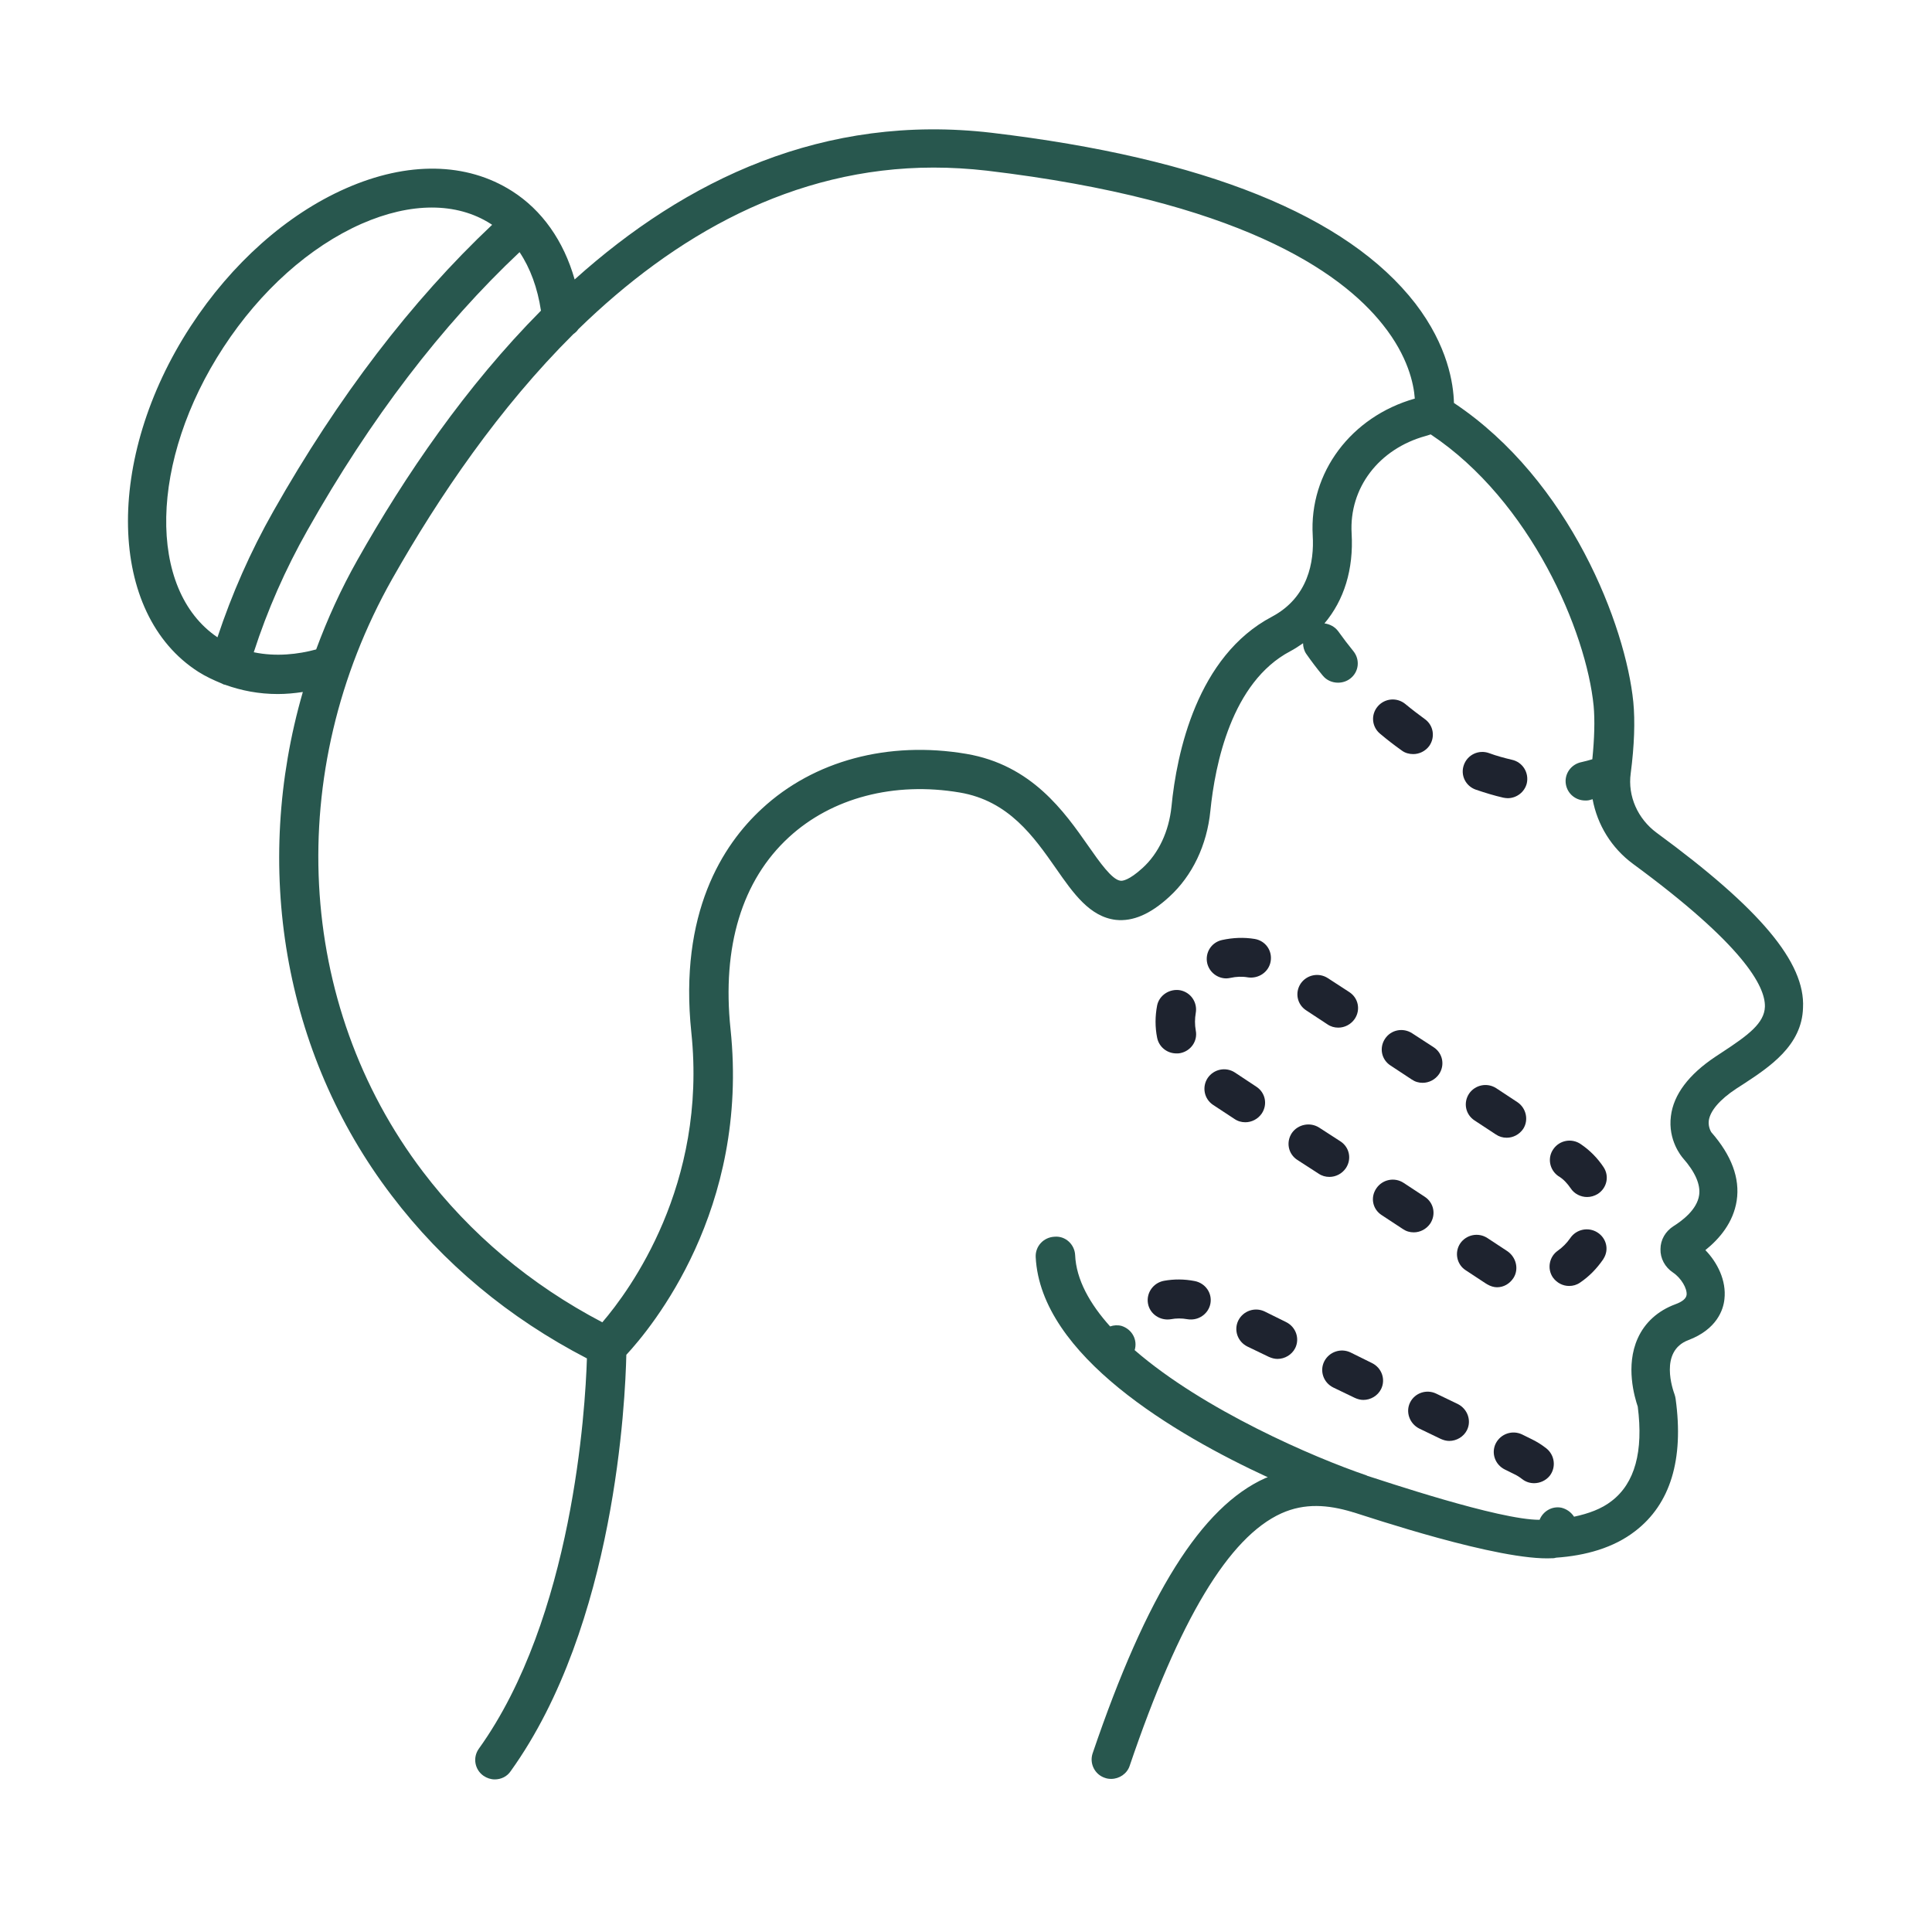 <svg width="80" height="79" viewBox="0 0 80 79" fill="none" xmlns="http://www.w3.org/2000/svg">
<g id="Frame">
<g id="Group">
<path id="Vector" d="M68.595 34.482C67.816 33.906 67.395 32.967 67.524 32.027C67.676 30.863 67.708 29.86 67.632 29.07C67.319 25.931 65.027 19.899 60.205 16.686C60.184 15.896 59.957 14.327 58.605 12.565C55.784 8.925 49.881 6.544 41.059 5.498C34.119 4.687 28.389 7.441 23.795 11.572C23.34 9.971 22.443 8.701 21.2 7.911C19.319 6.715 16.876 6.672 14.313 7.804C11.87 8.882 9.589 10.911 7.892 13.515C4.314 19.003 4.454 25.419 8.216 27.821C8.519 28.013 8.843 28.162 9.178 28.301C9.211 28.312 9.232 28.333 9.265 28.344C9.286 28.355 9.308 28.344 9.319 28.355C10 28.6 10.724 28.739 11.503 28.739C11.838 28.739 12.195 28.707 12.54 28.654C10.454 35.86 11.708 43.589 16.216 49.503C18.346 52.311 21.07 54.574 24.303 56.25C24.238 58.353 23.719 66.99 19.827 72.413C19.568 72.776 19.654 73.278 20.022 73.534C20.162 73.63 20.324 73.683 20.486 73.683C20.746 73.683 20.995 73.566 21.146 73.342C25.492 67.289 25.892 57.937 25.935 56.101C26.973 54.98 31.038 50.101 30.249 42.607C29.892 39.201 30.724 36.457 32.66 34.675C34.443 33.031 37.027 32.358 39.74 32.817C41.773 33.159 42.811 34.653 43.73 35.966C44.443 36.991 45.124 37.963 46.205 38.091C46.908 38.166 47.632 37.856 48.411 37.141C49.373 36.265 49.978 34.995 50.119 33.575C50.313 31.653 50.995 28.248 53.427 26.967C53.611 26.871 53.784 26.753 53.957 26.636C53.957 26.785 54 26.945 54.087 27.073C54.303 27.383 54.53 27.682 54.768 27.97C54.93 28.173 55.168 28.269 55.405 28.269C55.578 28.269 55.762 28.216 55.913 28.098C56.27 27.821 56.324 27.319 56.043 26.967C55.827 26.7 55.622 26.433 55.416 26.145C55.276 25.953 55.07 25.846 54.843 25.814C55.654 24.853 56.054 23.582 55.968 22.088C55.859 20.209 57.092 18.586 59.038 18.052C59.103 18.031 59.168 18.01 59.243 17.988C63.395 20.753 65.686 26.166 65.989 29.23C66.043 29.817 66.022 30.575 65.935 31.44C65.784 31.483 65.643 31.525 65.492 31.557C65.049 31.643 64.757 32.059 64.843 32.497C64.919 32.881 65.254 33.148 65.643 33.148C65.697 33.148 65.74 33.148 65.795 33.137C65.849 33.127 65.892 33.105 65.946 33.095C66.141 34.151 66.724 35.112 67.622 35.774C72.173 39.116 73.103 40.834 73.081 41.688C73.059 42.372 72.378 42.873 71.319 43.567L71.027 43.76C69.924 44.496 69.297 45.329 69.189 46.215C69.059 47.218 69.632 47.891 69.686 47.955C70.195 48.532 70.422 49.055 70.357 49.492C70.27 50.09 69.654 50.549 69.297 50.773C68.962 50.987 68.757 51.339 68.757 51.724C68.746 52.108 68.941 52.471 69.276 52.695C69.611 52.919 69.87 53.357 69.838 53.624C69.816 53.773 69.665 53.901 69.373 54.008C68.649 54.275 68.108 54.766 67.816 55.417C67.297 56.56 67.686 57.862 67.816 58.246C68.054 60.104 67.697 61.417 66.735 62.154C66.314 62.485 65.773 62.677 65.178 62.805C65.059 62.623 64.876 62.485 64.649 62.431C64.26 62.357 63.892 62.581 63.751 62.933C62.076 62.944 57.222 61.3 56.605 61.108C56.595 61.108 56.595 61.097 56.595 61.097C54.389 60.35 49.827 58.375 46.984 55.908C47.114 55.481 46.876 55.044 46.443 54.905C46.281 54.862 46.119 54.873 45.968 54.926C45.124 53.987 44.562 52.983 44.519 51.969C44.497 51.532 44.119 51.169 43.665 51.211C43.211 51.233 42.865 51.606 42.886 52.055C43.092 56.133 48.66 59.399 52.497 61.172C52.465 61.182 52.432 61.193 52.4 61.204C49.751 62.389 47.481 66.018 45.243 72.605C45.103 73.022 45.33 73.481 45.751 73.619C45.838 73.651 45.924 73.662 46.011 73.662C46.346 73.662 46.67 73.449 46.778 73.118C48.832 67.065 50.886 63.648 53.059 62.666C54.032 62.228 54.995 62.314 55.968 62.602C56 62.613 56.022 62.623 56.032 62.623H56.043C56.605 62.794 62.097 64.652 64.292 64.524H64.314C64.357 64.524 64.389 64.513 64.432 64.502C65.654 64.417 66.811 64.097 67.708 63.403C69.168 62.282 69.73 60.435 69.384 57.926C69.373 57.862 69.362 57.798 69.341 57.745C69.276 57.563 68.692 55.951 69.913 55.492C71.092 55.044 71.362 54.232 71.405 53.795C71.492 53.026 71.114 52.279 70.616 51.766C71.2 51.297 71.773 50.624 71.913 49.717C72.054 48.788 71.697 47.838 70.865 46.888C70.865 46.888 70.724 46.685 70.757 46.407C70.811 46.002 71.211 45.532 71.892 45.083L72.173 44.902C73.265 44.187 74.616 43.3 74.659 41.731C74.757 39.852 72.876 37.621 68.595 34.482ZM9.254 14.38C10.789 12.031 12.822 10.217 14.973 9.266C17.016 8.37 18.908 8.37 20.314 9.266C20.335 9.277 20.357 9.298 20.378 9.309C17.049 12.448 14 16.43 11.319 21.17C10.368 22.846 9.6 24.597 9.005 26.39C6.086 24.415 6.184 19.067 9.254 14.38ZM10.508 27.009C11.07 25.269 11.816 23.572 12.735 21.949C15.341 17.327 18.292 13.473 21.514 10.441C21.957 11.103 22.259 11.925 22.4 12.864C19.297 15.992 16.768 19.697 14.8 23.188C14.119 24.394 13.557 25.632 13.092 26.892C12.346 27.095 11.427 27.202 10.508 27.009ZM54.357 22.173C54.422 23.262 54.173 24.735 52.67 25.536C49.568 27.17 48.724 31.173 48.508 33.404C48.4 34.429 47.978 35.337 47.308 35.945C46.757 36.447 46.476 36.489 46.389 36.468C46.043 36.425 45.524 35.689 45.07 35.038C44.076 33.618 42.724 31.675 40.011 31.216C36.789 30.671 33.697 31.493 31.546 33.49C29.924 34.984 28.108 37.803 28.627 42.756C29.287 49.065 26.076 53.432 24.941 54.755C21.968 53.197 19.47 51.094 17.514 48.521C12.238 41.582 11.741 31.952 16.238 23.977C18.184 20.54 20.681 16.878 23.741 13.836C23.816 13.782 23.892 13.718 23.946 13.633C27.913 9.768 32.811 6.939 38.66 6.939C39.384 6.939 40.119 6.982 40.865 7.067C51.222 8.295 55.492 11.209 57.265 13.451C58.303 14.754 58.541 15.896 58.584 16.505C55.946 17.252 54.205 19.569 54.357 22.173Z" fill="#28574E"/>
<path id="Vector_2" d="M62.832 45.639L61.957 45.062C61.578 44.816 61.081 44.923 60.832 45.286C60.584 45.66 60.681 46.151 61.059 46.397L61.935 46.973C62.076 47.069 62.227 47.112 62.389 47.112C62.649 47.112 62.908 46.984 63.07 46.749C63.308 46.386 63.2 45.884 62.832 45.639Z" fill="#1E232F"/>
<path id="Vector_3" d="M60.691 52.599L61.502 53.133C61.513 53.133 61.578 53.186 61.589 53.186C61.718 53.261 61.859 53.304 61.989 53.304C62.259 53.304 62.508 53.165 62.67 52.919C62.907 52.546 62.778 52.044 62.399 51.798L61.589 51.265C61.21 51.019 60.713 51.126 60.464 51.489C60.216 51.862 60.324 52.364 60.691 52.599Z" fill="#1E232F"/>
<path id="Vector_4" d="M65.037 49.204C65.188 49.439 65.459 49.567 65.718 49.567C65.869 49.567 66.021 49.524 66.161 49.439C66.54 49.194 66.648 48.702 66.399 48.329C66.15 47.955 65.837 47.635 65.459 47.379C65.091 47.122 64.583 47.208 64.323 47.581C64.064 47.944 64.161 48.446 64.529 48.702C64.734 48.82 64.897 49.001 65.037 49.204Z" fill="#1E232F"/>
<path id="Vector_5" d="M48.866 41.005C48.433 40.931 48.001 41.208 47.914 41.635C47.871 41.859 47.849 42.084 47.849 42.308C47.849 42.532 47.871 42.756 47.914 42.97C47.99 43.354 48.325 43.621 48.714 43.621C48.768 43.621 48.822 43.621 48.866 43.61C49.309 43.525 49.601 43.108 49.514 42.671C49.493 42.553 49.482 42.436 49.482 42.308C49.482 42.19 49.493 42.062 49.514 41.945C49.59 41.507 49.309 41.091 48.866 41.005Z" fill="#1E232F"/>
<path id="Vector_6" d="M64.302 52.898C64.464 53.122 64.713 53.25 64.972 53.25C65.135 53.25 65.286 53.208 65.427 53.111C65.805 52.855 66.118 52.535 66.389 52.14L66.4 52.119C66.637 51.745 66.518 51.265 66.14 51.03C65.762 50.795 65.264 50.902 65.016 51.275C64.875 51.478 64.702 51.649 64.508 51.788C64.151 52.033 64.053 52.535 64.302 52.898Z" fill="#1E232F"/>
<path id="Vector_7" d="M50.237 45.756L51.113 46.332C51.253 46.428 51.405 46.471 51.567 46.471C51.826 46.471 52.086 46.343 52.248 46.108C52.496 45.734 52.399 45.243 52.021 44.998L51.134 44.411C50.756 44.165 50.259 44.272 50.01 44.635C49.761 45.008 49.859 45.51 50.237 45.756Z" fill="#1E232F"/>
<path id="Vector_8" d="M57.211 50.315L58.087 50.891C58.227 50.987 58.378 51.03 58.541 51.03C58.8 51.03 59.059 50.902 59.222 50.667C59.47 50.293 59.373 49.802 58.995 49.556L58.119 48.98C57.74 48.734 57.243 48.841 56.995 49.204C56.735 49.578 56.832 50.069 57.211 50.315Z" fill="#1E232F"/>
<path id="Vector_9" d="M54.984 40.504C54.605 40.258 54.108 40.365 53.859 40.728C53.611 41.101 53.708 41.592 54.087 41.838L54.962 42.414C55.103 42.511 55.254 42.553 55.416 42.553C55.676 42.553 55.935 42.425 56.097 42.19C56.346 41.817 56.249 41.325 55.87 41.08L54.984 40.504Z" fill="#1E232F"/>
<path id="Vector_10" d="M51.956 38.881C51.502 38.806 51.048 38.828 50.605 38.924C50.161 39.02 49.891 39.447 49.988 39.885C50.075 40.258 50.41 40.514 50.778 40.514C50.831 40.514 50.896 40.504 50.95 40.493C51.188 40.44 51.437 40.429 51.675 40.472C52.118 40.536 52.54 40.248 52.615 39.81C52.691 39.361 52.399 38.956 51.956 38.881Z" fill="#1E232F"/>
<path id="Vector_11" d="M53.492 46.919C53.244 47.293 53.341 47.784 53.719 48.03L54.595 48.596C54.736 48.692 54.887 48.734 55.049 48.734C55.309 48.734 55.568 48.606 55.73 48.371C55.979 47.998 55.882 47.507 55.503 47.261L54.628 46.695C54.249 46.45 53.741 46.557 53.492 46.919Z" fill="#1E232F"/>
<path id="Vector_12" d="M58.476 42.788C58.098 42.542 57.6 42.639 57.352 43.012C57.103 43.386 57.2 43.877 57.579 44.122L58.455 44.699C58.595 44.795 58.746 44.838 58.909 44.838C59.168 44.838 59.428 44.71 59.59 44.475C59.838 44.101 59.741 43.61 59.363 43.364L58.476 42.788Z" fill="#1E232F"/>
<path id="Vector_13" d="M55.924 56.004C55.524 55.812 55.037 55.972 54.832 56.378C54.637 56.773 54.799 57.253 55.21 57.456L56.097 57.883C56.215 57.937 56.334 57.969 56.453 57.969C56.756 57.969 57.048 57.798 57.188 57.52C57.383 57.125 57.221 56.645 56.81 56.442L55.924 56.004Z" fill="#1E232F"/>
<path id="Vector_14" d="M52.367 54.307C51.967 54.115 51.48 54.275 51.275 54.681C51.081 55.076 51.243 55.556 51.653 55.759L52.54 56.186C52.659 56.239 52.778 56.271 52.897 56.271C53.199 56.271 53.491 56.101 53.632 55.823C53.826 55.428 53.664 54.948 53.253 54.745L52.367 54.307Z" fill="#1E232F"/>
<path id="Vector_15" d="M58.388 58.076C58.194 58.471 58.367 58.951 58.767 59.154L59.653 59.581C59.772 59.635 59.891 59.667 60.01 59.667C60.313 59.667 60.605 59.496 60.745 59.218C60.94 58.823 60.767 58.343 60.367 58.14L59.48 57.713C59.069 57.51 58.583 57.681 58.388 58.076Z" fill="#1E232F"/>
<path id="Vector_16" d="M47.535 53.976C47.611 54.414 48.043 54.702 48.486 54.627C48.703 54.585 48.941 54.585 49.168 54.627C49.222 54.638 49.276 54.638 49.319 54.638C49.697 54.638 50.043 54.371 50.119 53.987C50.205 53.549 49.913 53.133 49.47 53.047C49.038 52.962 48.605 52.962 48.195 53.037C47.751 53.122 47.459 53.538 47.535 53.976Z" fill="#1E232F"/>
<path id="Vector_17" d="M63.395 59.581L63.027 59.399C62.627 59.207 62.141 59.367 61.935 59.773C61.74 60.168 61.903 60.648 62.313 60.851L62.681 61.033C62.8 61.086 62.919 61.161 63.027 61.246C63.178 61.364 63.351 61.417 63.524 61.417C63.762 61.417 64.011 61.31 64.173 61.108C64.443 60.755 64.378 60.254 64.032 59.976C63.827 59.816 63.622 59.688 63.395 59.581Z" fill="#1E232F"/>
<path id="Vector_18" d="M62.605 31.461C62.292 31.387 61.968 31.301 61.654 31.184C61.232 31.034 60.768 31.248 60.616 31.675C60.465 32.091 60.681 32.55 61.114 32.7C61.492 32.828 61.87 32.945 62.249 33.031C62.313 33.041 62.368 33.052 62.432 33.052C62.8 33.052 63.135 32.796 63.222 32.433C63.319 31.995 63.049 31.557 62.605 31.461Z" fill="#1E232F"/>
<path id="Vector_19" d="M58.195 29.155C57.849 28.867 57.34 28.91 57.049 29.251C56.757 29.593 56.8 30.095 57.146 30.383C57.438 30.628 57.74 30.863 58.043 31.077C58.184 31.184 58.357 31.226 58.519 31.226C58.768 31.226 59.016 31.109 59.178 30.895C59.438 30.532 59.362 30.031 58.995 29.774C58.735 29.582 58.465 29.379 58.195 29.155Z" fill="#1E232F"/>
</g>
</g>
</svg>

